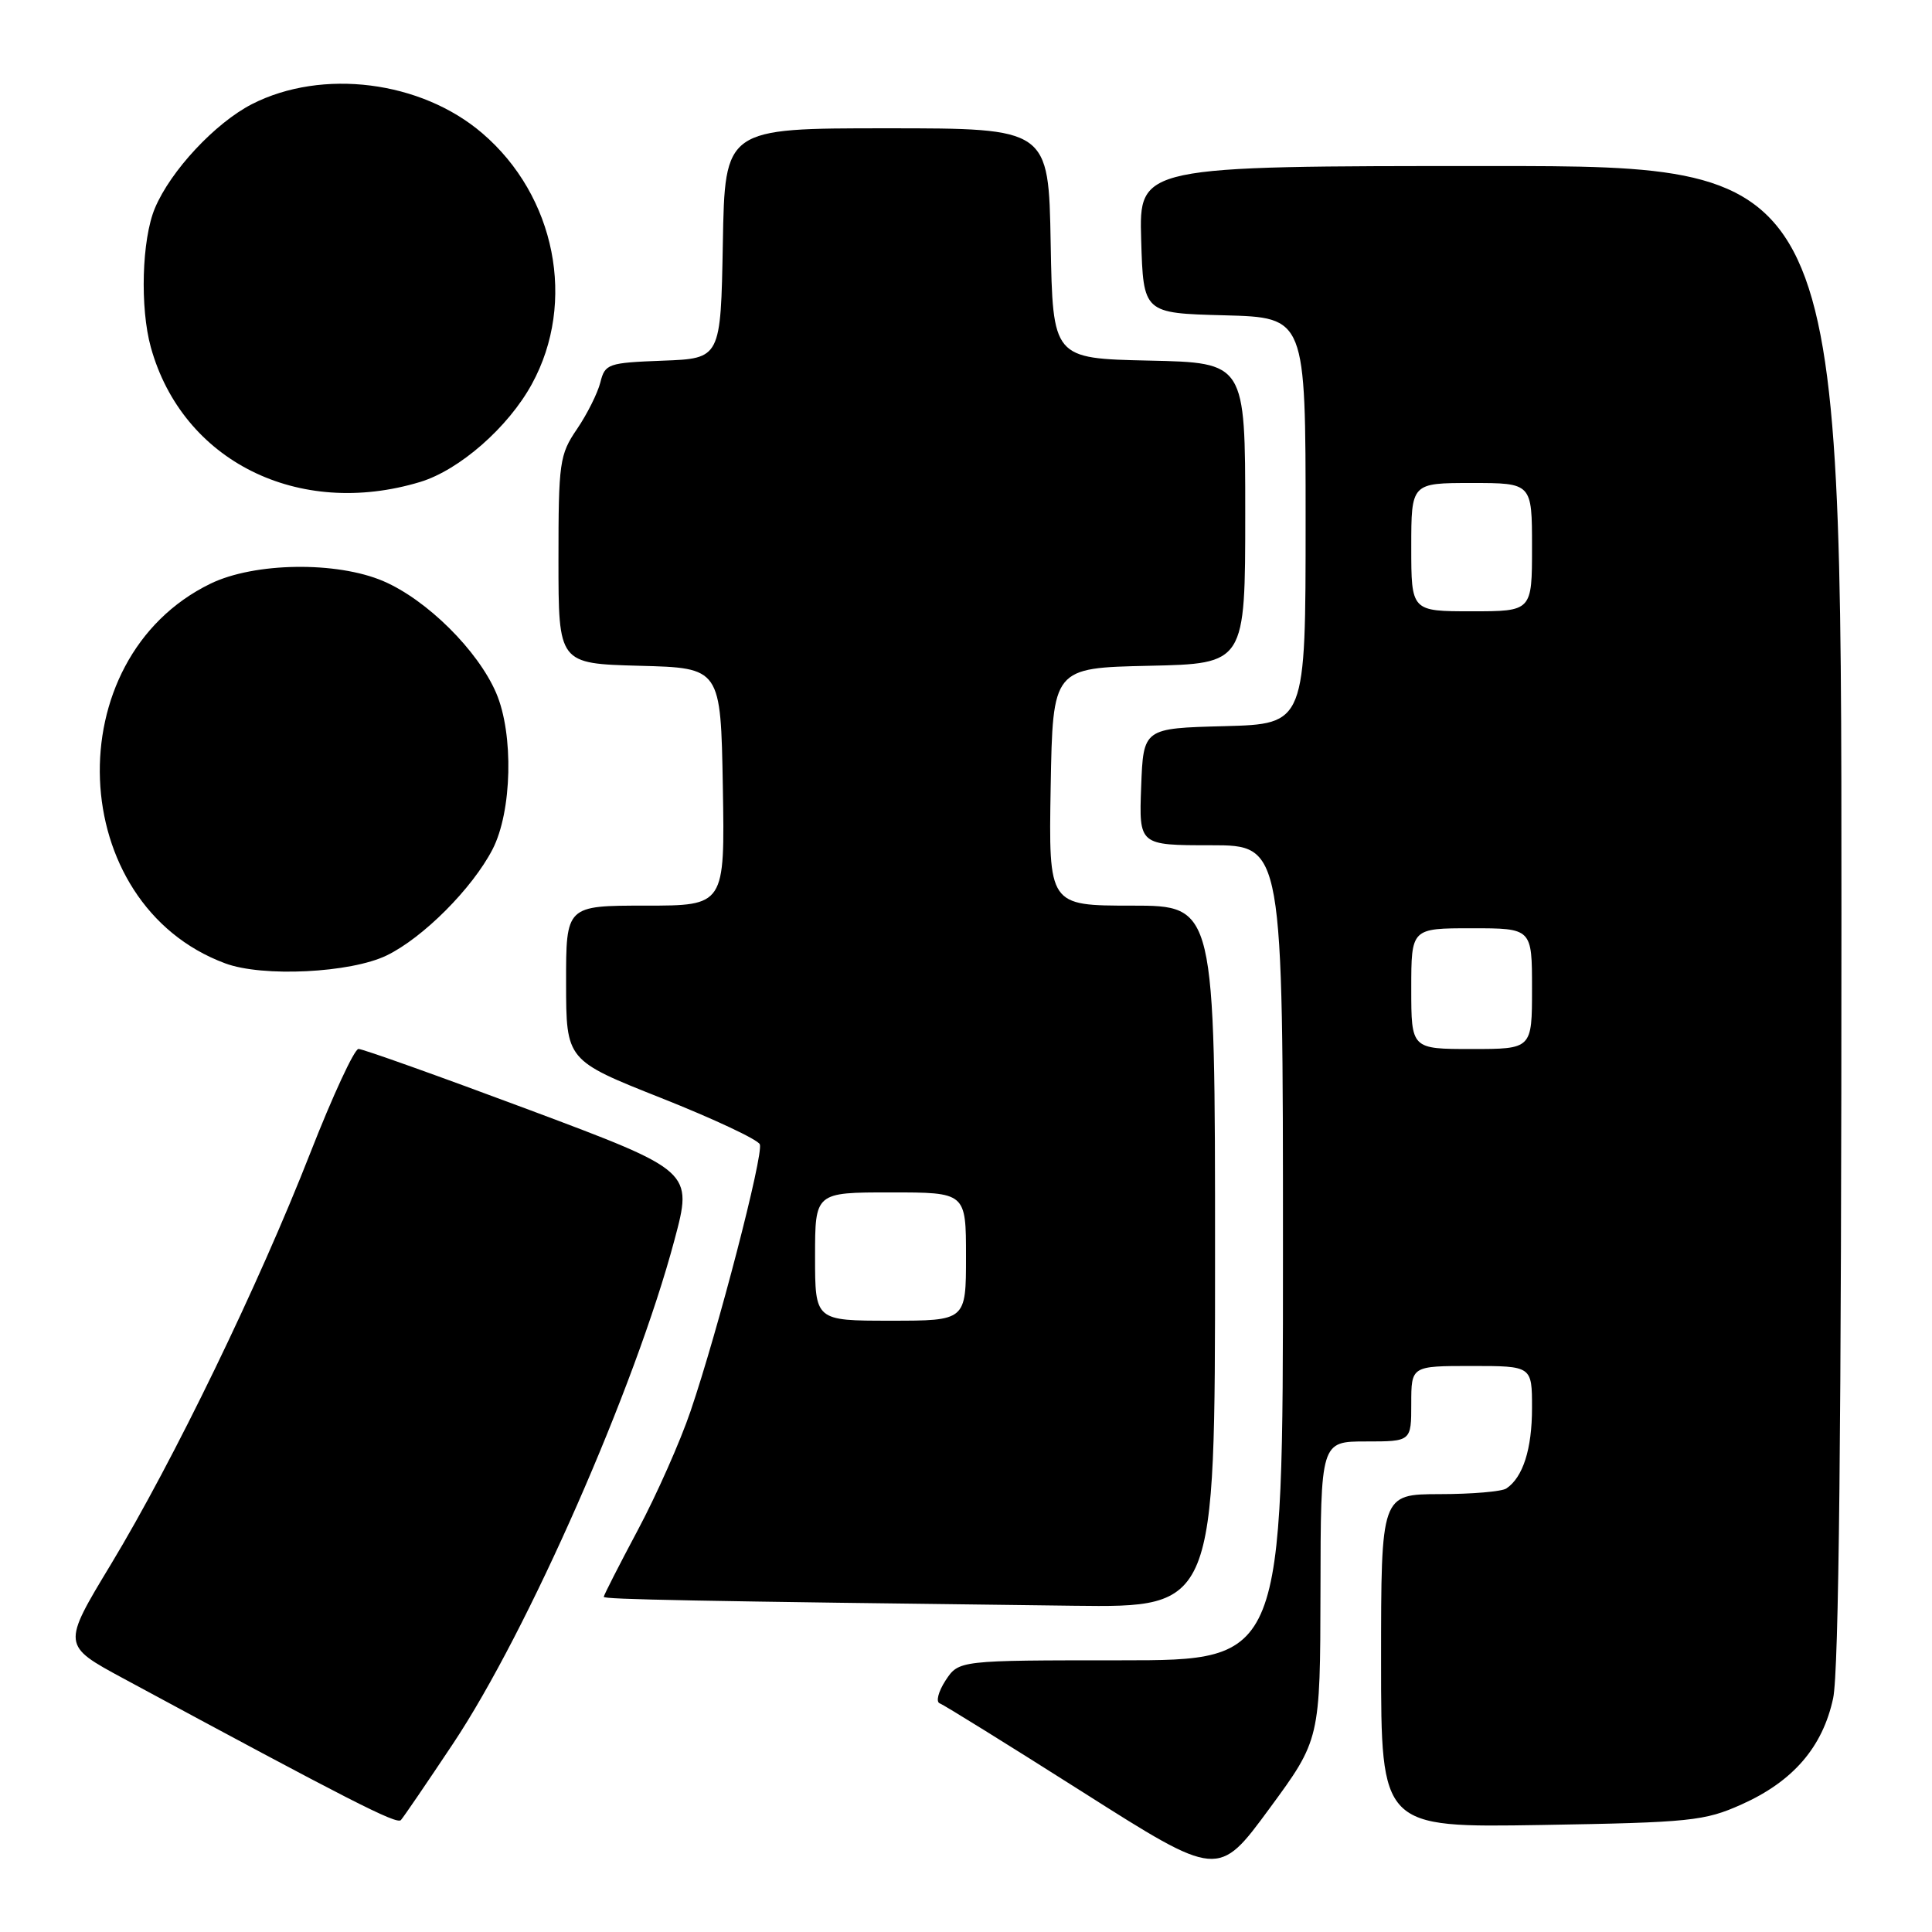 <?xml version="1.0" encoding="UTF-8" standalone="no"?>
<!DOCTYPE svg PUBLIC "-//W3C//DTD SVG 1.1//EN" "http://www.w3.org/Graphics/SVG/1.1/DTD/svg11.dtd" >
<svg xmlns="http://www.w3.org/2000/svg" xmlns:xlink="http://www.w3.org/1999/xlink" version="1.1" viewBox="0 0 256 256">
 <g >
 <path fill="currentColor"
d=" M 174.97 210.75 C 175.00 191.00 175.00 191.00 181.00 191.00 C 187.00 191.00 187.00 191.00 187.00 186.00 C 187.00 181.00 187.00 181.00 195.00 181.00 C 203.00 181.00 203.00 181.00 203.00 186.57 C 203.00 192.01 201.80 195.76 199.60 197.23 C 199.00 197.64 195.01 197.98 190.75 197.98 C 183.00 198.00 183.00 198.00 183.00 220.09 C 183.00 242.17 183.00 242.17 204.25 241.82 C 224.00 241.49 225.87 241.29 230.76 239.10 C 237.60 236.04 241.51 231.50 242.90 225.03 C 243.66 221.50 244.00 189.13 244.00 120.95 C 244.00 22.00 244.00 22.00 197.46 22.00 C 150.93 22.00 150.93 22.00 151.21 31.75 C 151.50 41.50 151.50 41.50 162.25 41.78 C 173.00 42.07 173.00 42.07 173.00 69.00 C 173.00 95.93 173.00 95.93 162.25 96.22 C 151.50 96.50 151.50 96.50 151.21 104.25 C 150.92 112.00 150.92 112.00 160.46 112.00 C 170.00 112.00 170.00 112.00 170.00 166.00 C 170.00 220.00 170.00 220.00 148.52 220.00 C 127.05 220.00 127.05 220.00 125.29 222.67 C 124.33 224.15 123.98 225.51 124.52 225.70 C 125.06 225.90 133.59 231.19 143.47 237.46 C 161.43 248.86 161.43 248.86 168.18 239.68 C 174.93 230.50 174.93 230.50 174.97 210.75 Z  M 60.04 231.03 C 69.94 216.17 84.18 183.79 89.36 164.34 C 91.81 155.18 91.81 155.18 70.15 147.07 C 58.24 142.62 48.05 138.98 47.50 138.99 C 46.95 139.01 44.08 145.20 41.12 152.76 C 34.25 170.32 23.01 193.51 14.71 207.26 C 8.21 218.01 8.21 218.01 16.36 222.41 C 46.46 238.66 52.57 241.78 53.12 241.17 C 53.46 240.80 56.57 236.24 60.04 231.03 Z  M 161.00 166.50 C 161.00 120.00 161.00 120.00 149.97 120.00 C 138.95 120.00 138.95 120.00 139.22 104.25 C 139.50 88.50 139.50 88.50 152.25 88.22 C 165.00 87.94 165.00 87.94 165.00 68.00 C 165.00 48.06 165.00 48.06 152.25 47.78 C 139.50 47.50 139.50 47.50 139.22 32.25 C 138.95 17.00 138.95 17.00 117.50 17.00 C 96.05 17.00 96.05 17.00 95.78 32.25 C 95.50 47.50 95.50 47.50 87.85 47.79 C 80.55 48.07 80.17 48.20 79.55 50.67 C 79.19 52.09 77.80 54.88 76.45 56.86 C 74.14 60.25 74.00 61.27 74.00 74.20 C 74.00 87.93 74.00 87.93 84.75 88.22 C 95.50 88.50 95.50 88.50 95.78 104.25 C 96.05 120.00 96.05 120.00 85.53 120.00 C 75.00 120.00 75.00 120.00 75.01 130.25 C 75.02 140.50 75.02 140.50 87.63 145.50 C 94.56 148.25 100.44 151.01 100.68 151.63 C 101.20 152.95 95.12 176.36 91.50 186.99 C 90.15 190.97 87.01 198.06 84.52 202.73 C 82.03 207.40 80.00 211.39 80.00 211.59 C 80.00 211.93 91.49 212.15 142.25 212.77 C 161.00 213.00 161.00 213.00 161.00 166.50 Z  M 51.24 126.60 C 56.06 124.26 62.58 117.72 65.26 112.55 C 67.85 107.55 68.09 97.27 65.74 91.81 C 63.31 86.17 56.57 79.49 50.81 77.01 C 44.62 74.35 33.71 74.51 27.89 77.34 C 7.41 87.30 8.67 119.80 29.84 127.65 C 34.80 129.50 46.46 128.92 51.24 126.60 Z  M 55.68 63.86 C 60.88 62.28 67.35 56.62 70.48 50.88 C 76.41 40.05 73.62 25.96 63.90 17.65 C 55.79 10.70 42.70 9.05 33.40 13.79 C 28.52 16.29 22.60 22.63 20.52 27.60 C 18.79 31.74 18.53 40.78 19.99 46.03 C 24.17 61.08 39.52 68.75 55.68 63.86 Z  M 187.00 131.00 C 187.00 123.00 187.00 123.00 195.00 123.00 C 203.00 123.00 203.00 123.00 203.00 131.00 C 203.00 139.00 203.00 139.00 195.00 139.00 C 187.00 139.00 187.00 139.00 187.00 131.00 Z  M 187.00 72.50 C 187.00 64.00 187.00 64.00 195.00 64.00 C 203.00 64.00 203.00 64.00 203.00 72.50 C 203.00 81.00 203.00 81.00 195.00 81.00 C 187.00 81.00 187.00 81.00 187.00 72.50 Z  M 108.00 166.50 C 108.00 158.00 108.00 158.00 118.00 158.00 C 128.00 158.00 128.00 158.00 128.00 166.50 C 128.00 175.00 128.00 175.00 118.00 175.00 C 108.00 175.00 108.00 175.00 108.00 166.50 Z "/>
</g>
</svg>
